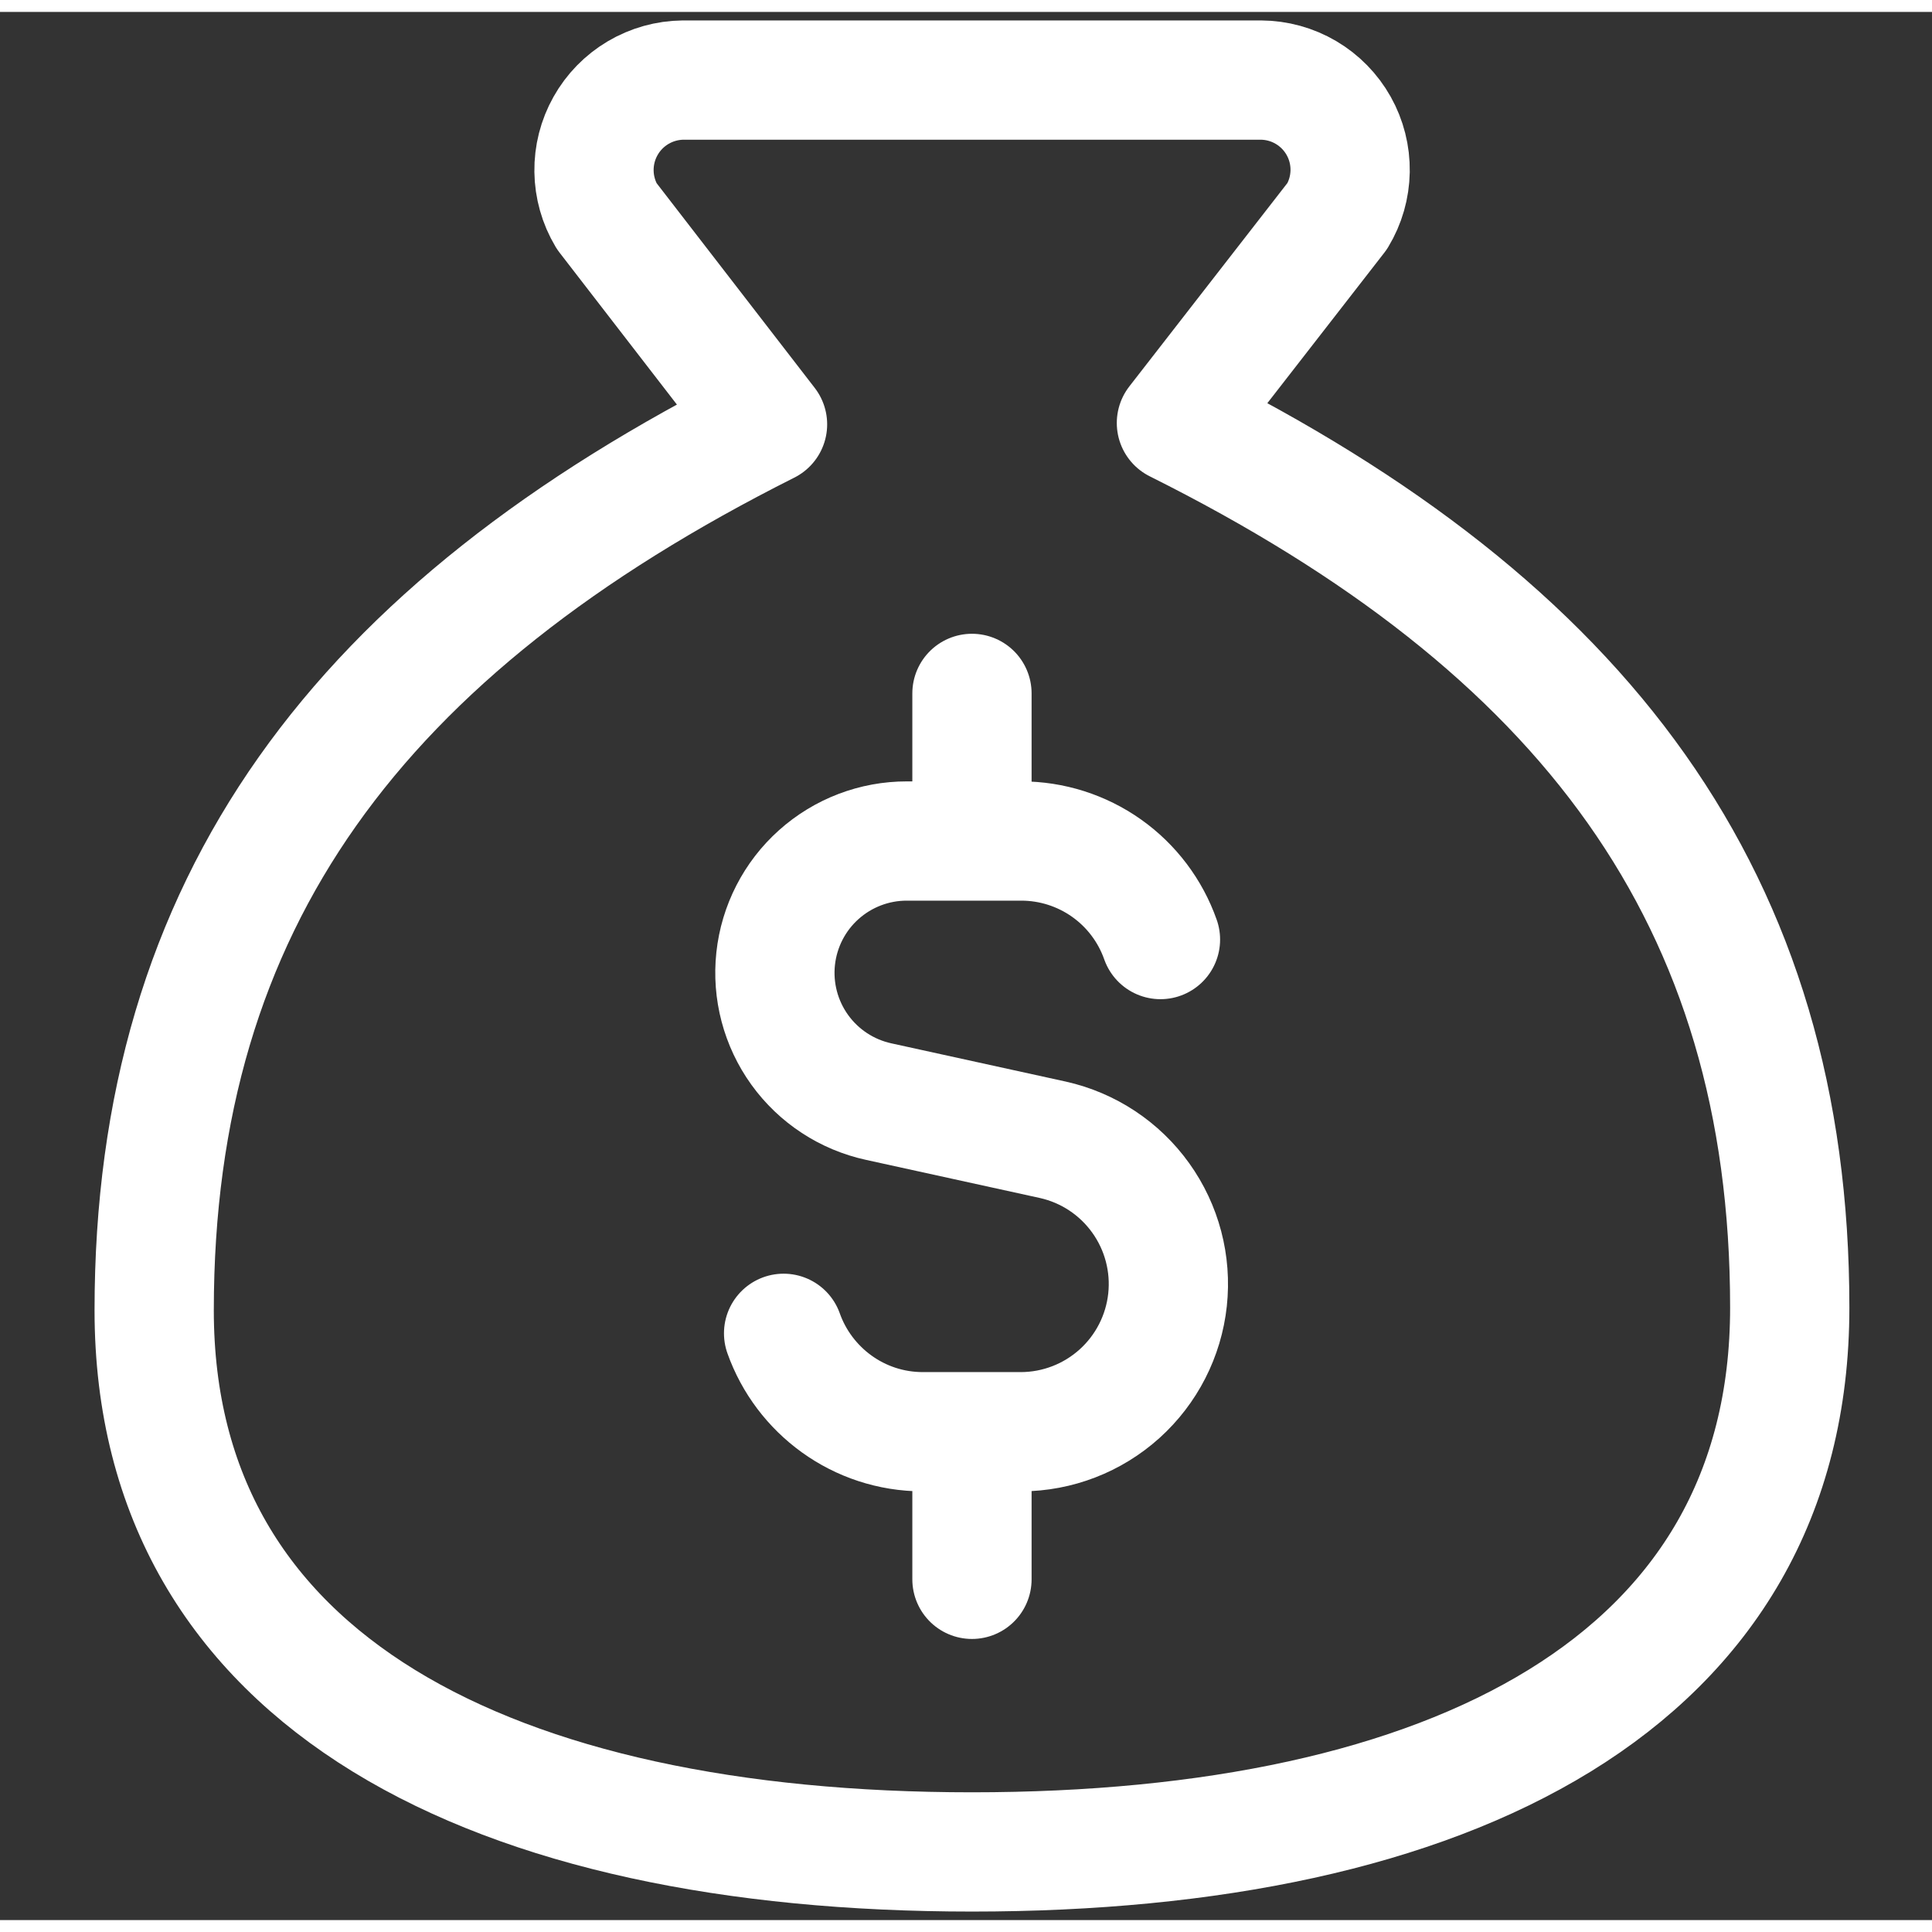 <svg width="50" height="50" viewBox="0 0 81 80" fill="none" xmlns="http://www.w3.org/2000/svg">
<rect x="0" y="0" width="81" height="80" fill="#333333" stroke="none"/>
<path d="M40.75 77.143C60.75 77.143 75.036 70.069 75.036 54.32C75.036 37.206 66.464 25.794 49.322 17.234L56.064 8.56C56.408 7.991 56.594 7.341 56.605 6.677C56.615 6.012 56.45 5.357 56.124 4.777C55.799 4.198 55.326 3.715 54.753 3.377C54.181 3.04 53.529 2.861 52.864 2.857H28.636C27.973 2.864 27.323 3.046 26.752 3.384C26.182 3.722 25.71 4.204 25.386 4.783C25.061 5.361 24.895 6.015 24.904 6.678C24.913 7.341 25.096 7.99 25.436 8.56L32.179 17.291C15.036 25.909 6.464 37.32 6.464 54.434C6.464 70.069 20.75 77.143 40.75 77.143Z" stroke="white" stroke-width="5" stroke-linecap="round" stroke-linejoin="round"/>
<path d="M48.653 38.891C48.227 37.683 47.437 36.636 46.391 35.896C45.344 35.156 44.094 34.759 42.813 34.76H38.025C36.66 34.757 35.343 35.26 34.327 36.17C33.31 37.08 32.667 38.334 32.52 39.691C32.373 41.047 32.733 42.41 33.531 43.517C34.329 44.624 35.508 45.396 36.842 45.686L44.139 47.286C45.626 47.617 46.938 48.485 47.825 49.724C48.713 50.962 49.113 52.484 48.949 53.998C48.785 55.513 48.068 56.914 46.936 57.934C45.804 58.953 44.337 59.52 42.813 59.526H38.693C35.996 59.526 33.705 57.8 32.853 55.4M40.75 34.76V28.571M40.75 65.714V59.526" stroke="white" stroke-width="5" stroke-linecap="round" stroke-linejoin="round"/>
</svg>
